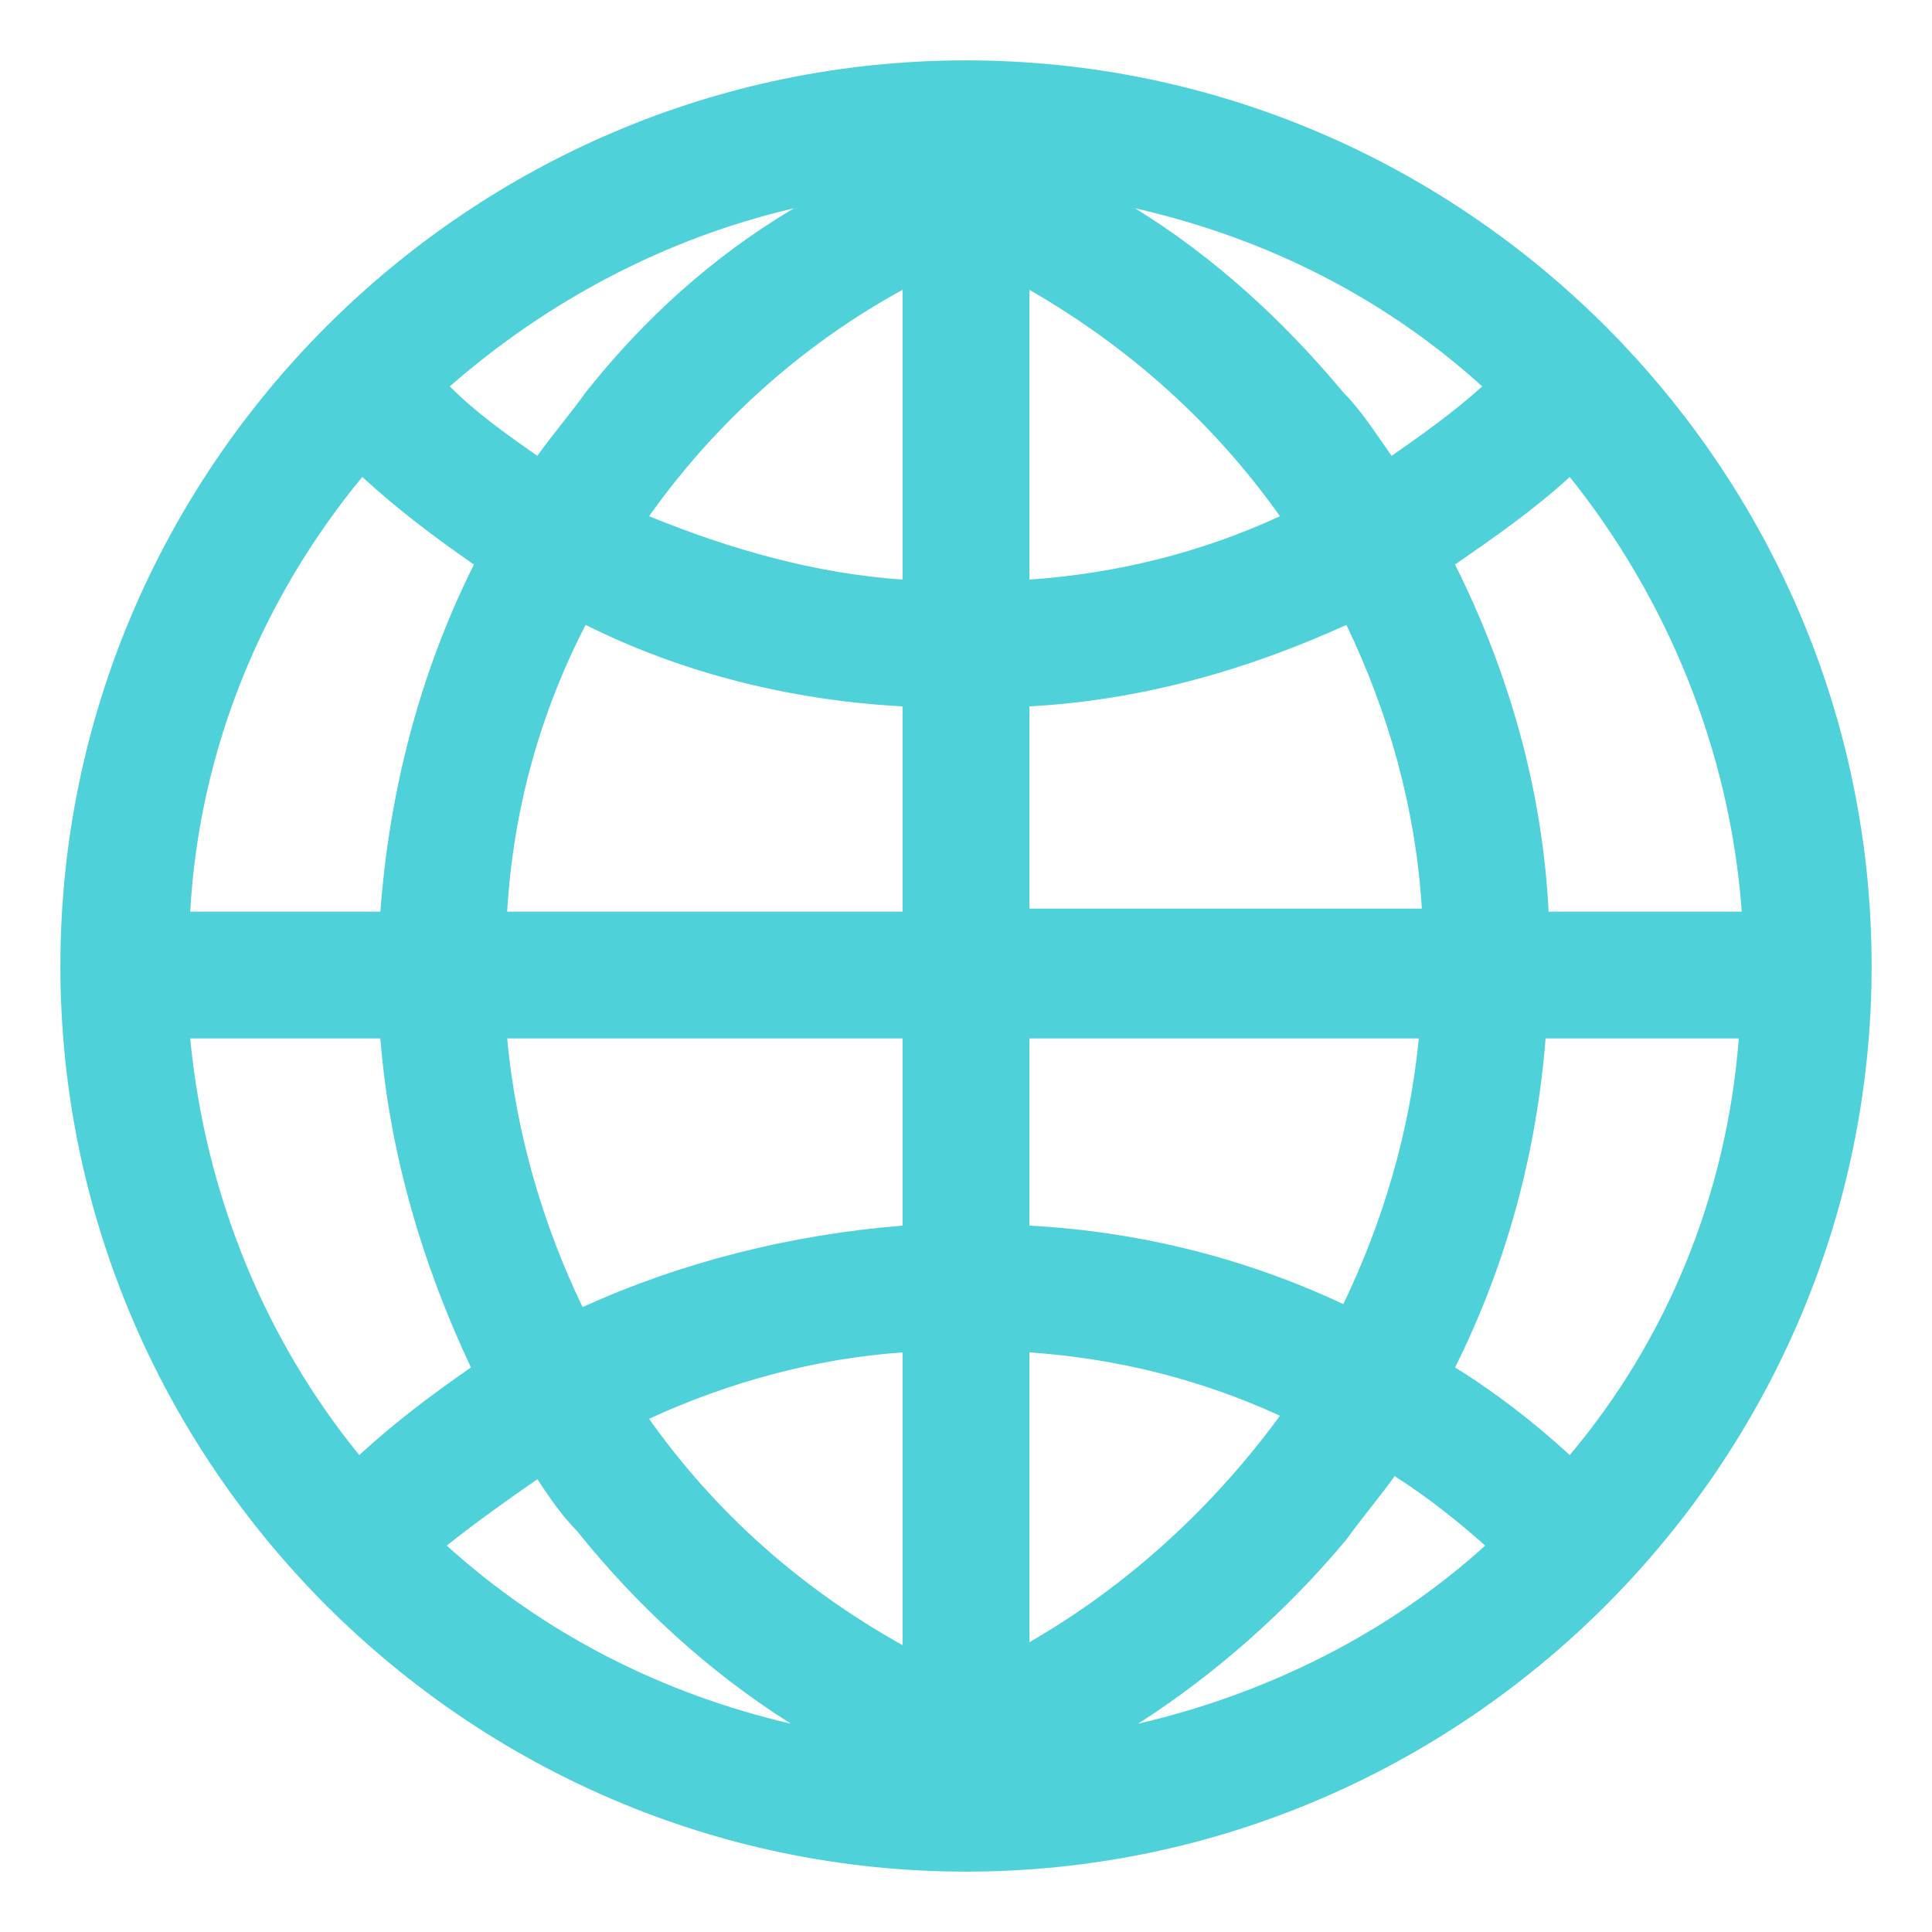 <svg width="40" height="40" viewBox="0 0 40 40" fill="none" xmlns="http://www.w3.org/2000/svg">
<path d="M20 1.25C9.688 1.25 1.25 9.688 1.25 20C1.25 30.312 9.688 38.75 20 38.75C30.312 38.75 38.75 30.312 38.75 20C38.75 9.688 30.312 1.25 20 1.25ZM32.5 30.125C31.75 29.438 30.938 28.812 30.125 28.312C31.188 26.188 31.812 23.875 32 21.5H36C35.75 24.75 34.5 27.75 32.5 30.125ZM3.938 21.5H7.875C8.062 23.875 8.75 26.188 9.75 28.312C8.938 28.875 8.188 29.438 7.438 30.125C5.5 27.75 4.25 24.75 3.938 21.5ZM7.5 9.875C8.25 10.562 9 11.125 9.812 11.688C8.688 13.938 8.062 16.375 7.875 18.875H3.938C4.125 15.5 5.438 12.375 7.5 9.875ZM18.688 6V12C16.875 11.875 15.125 11.375 13.438 10.688C14.812 8.75 16.625 7.125 18.688 6ZM18.688 14.625V18.875H10.5C10.625 16.75 11.188 14.75 12.125 12.938C14.125 13.938 16.375 14.5 18.688 14.625ZM18.688 21.5V25.375C16.375 25.562 14.125 26.125 12.062 27.062C11.25 25.375 10.688 23.5 10.5 21.5H18.688ZM18.688 28V34.062C16.562 32.875 14.812 31.312 13.438 29.375C15.062 28.625 16.875 28.125 18.688 28ZM21.312 34V28C23.125 28.125 24.875 28.562 26.5 29.312C25.125 31.188 23.375 32.812 21.312 34ZM21.312 25.375V21.5H29.375C29.188 23.438 28.625 25.312 27.812 27C25.812 26.062 23.625 25.5 21.312 25.375ZM21.312 18.875V14.625C23.625 14.5 25.812 13.875 27.875 12.938C28.75 14.75 29.312 16.75 29.438 18.812H21.312V18.875ZM21.312 12V6C23.375 7.188 25.125 8.75 26.5 10.688C24.875 11.438 23.125 11.875 21.312 12ZM27.812 8.125C26.562 6.625 25.125 5.312 23.5 4.312C26.25 4.938 28.688 6.188 30.688 8C30.062 8.562 29.438 9 28.812 9.438C28.5 9 28.188 8.5 27.812 8.125ZM12.125 8.125C11.812 8.562 11.438 9 11.125 9.438C10.5 9 9.875 8.562 9.312 8C11.312 6.25 13.75 4.938 16.438 4.312C14.75 5.312 13.312 6.625 12.125 8.125ZM11.125 30.625C11.375 31 11.625 31.375 11.938 31.688C13.188 33.25 14.688 34.625 16.375 35.688C13.688 35.062 11.25 33.812 9.25 32C9.875 31.5 10.5 31.062 11.125 30.625ZM27.875 31.875C28.188 31.438 28.562 31 28.875 30.562C29.562 31 30.188 31.5 30.75 32C28.75 33.812 26.25 35.062 23.562 35.688C25.125 34.688 26.625 33.375 27.875 31.875ZM32.062 18.875C31.938 16.375 31.25 13.938 30.125 11.688C30.938 11.125 31.75 10.562 32.5 9.875C34.5 12.375 35.812 15.5 36.062 18.875H32.062Z" fill="#4FD1D9"/>
</svg>
